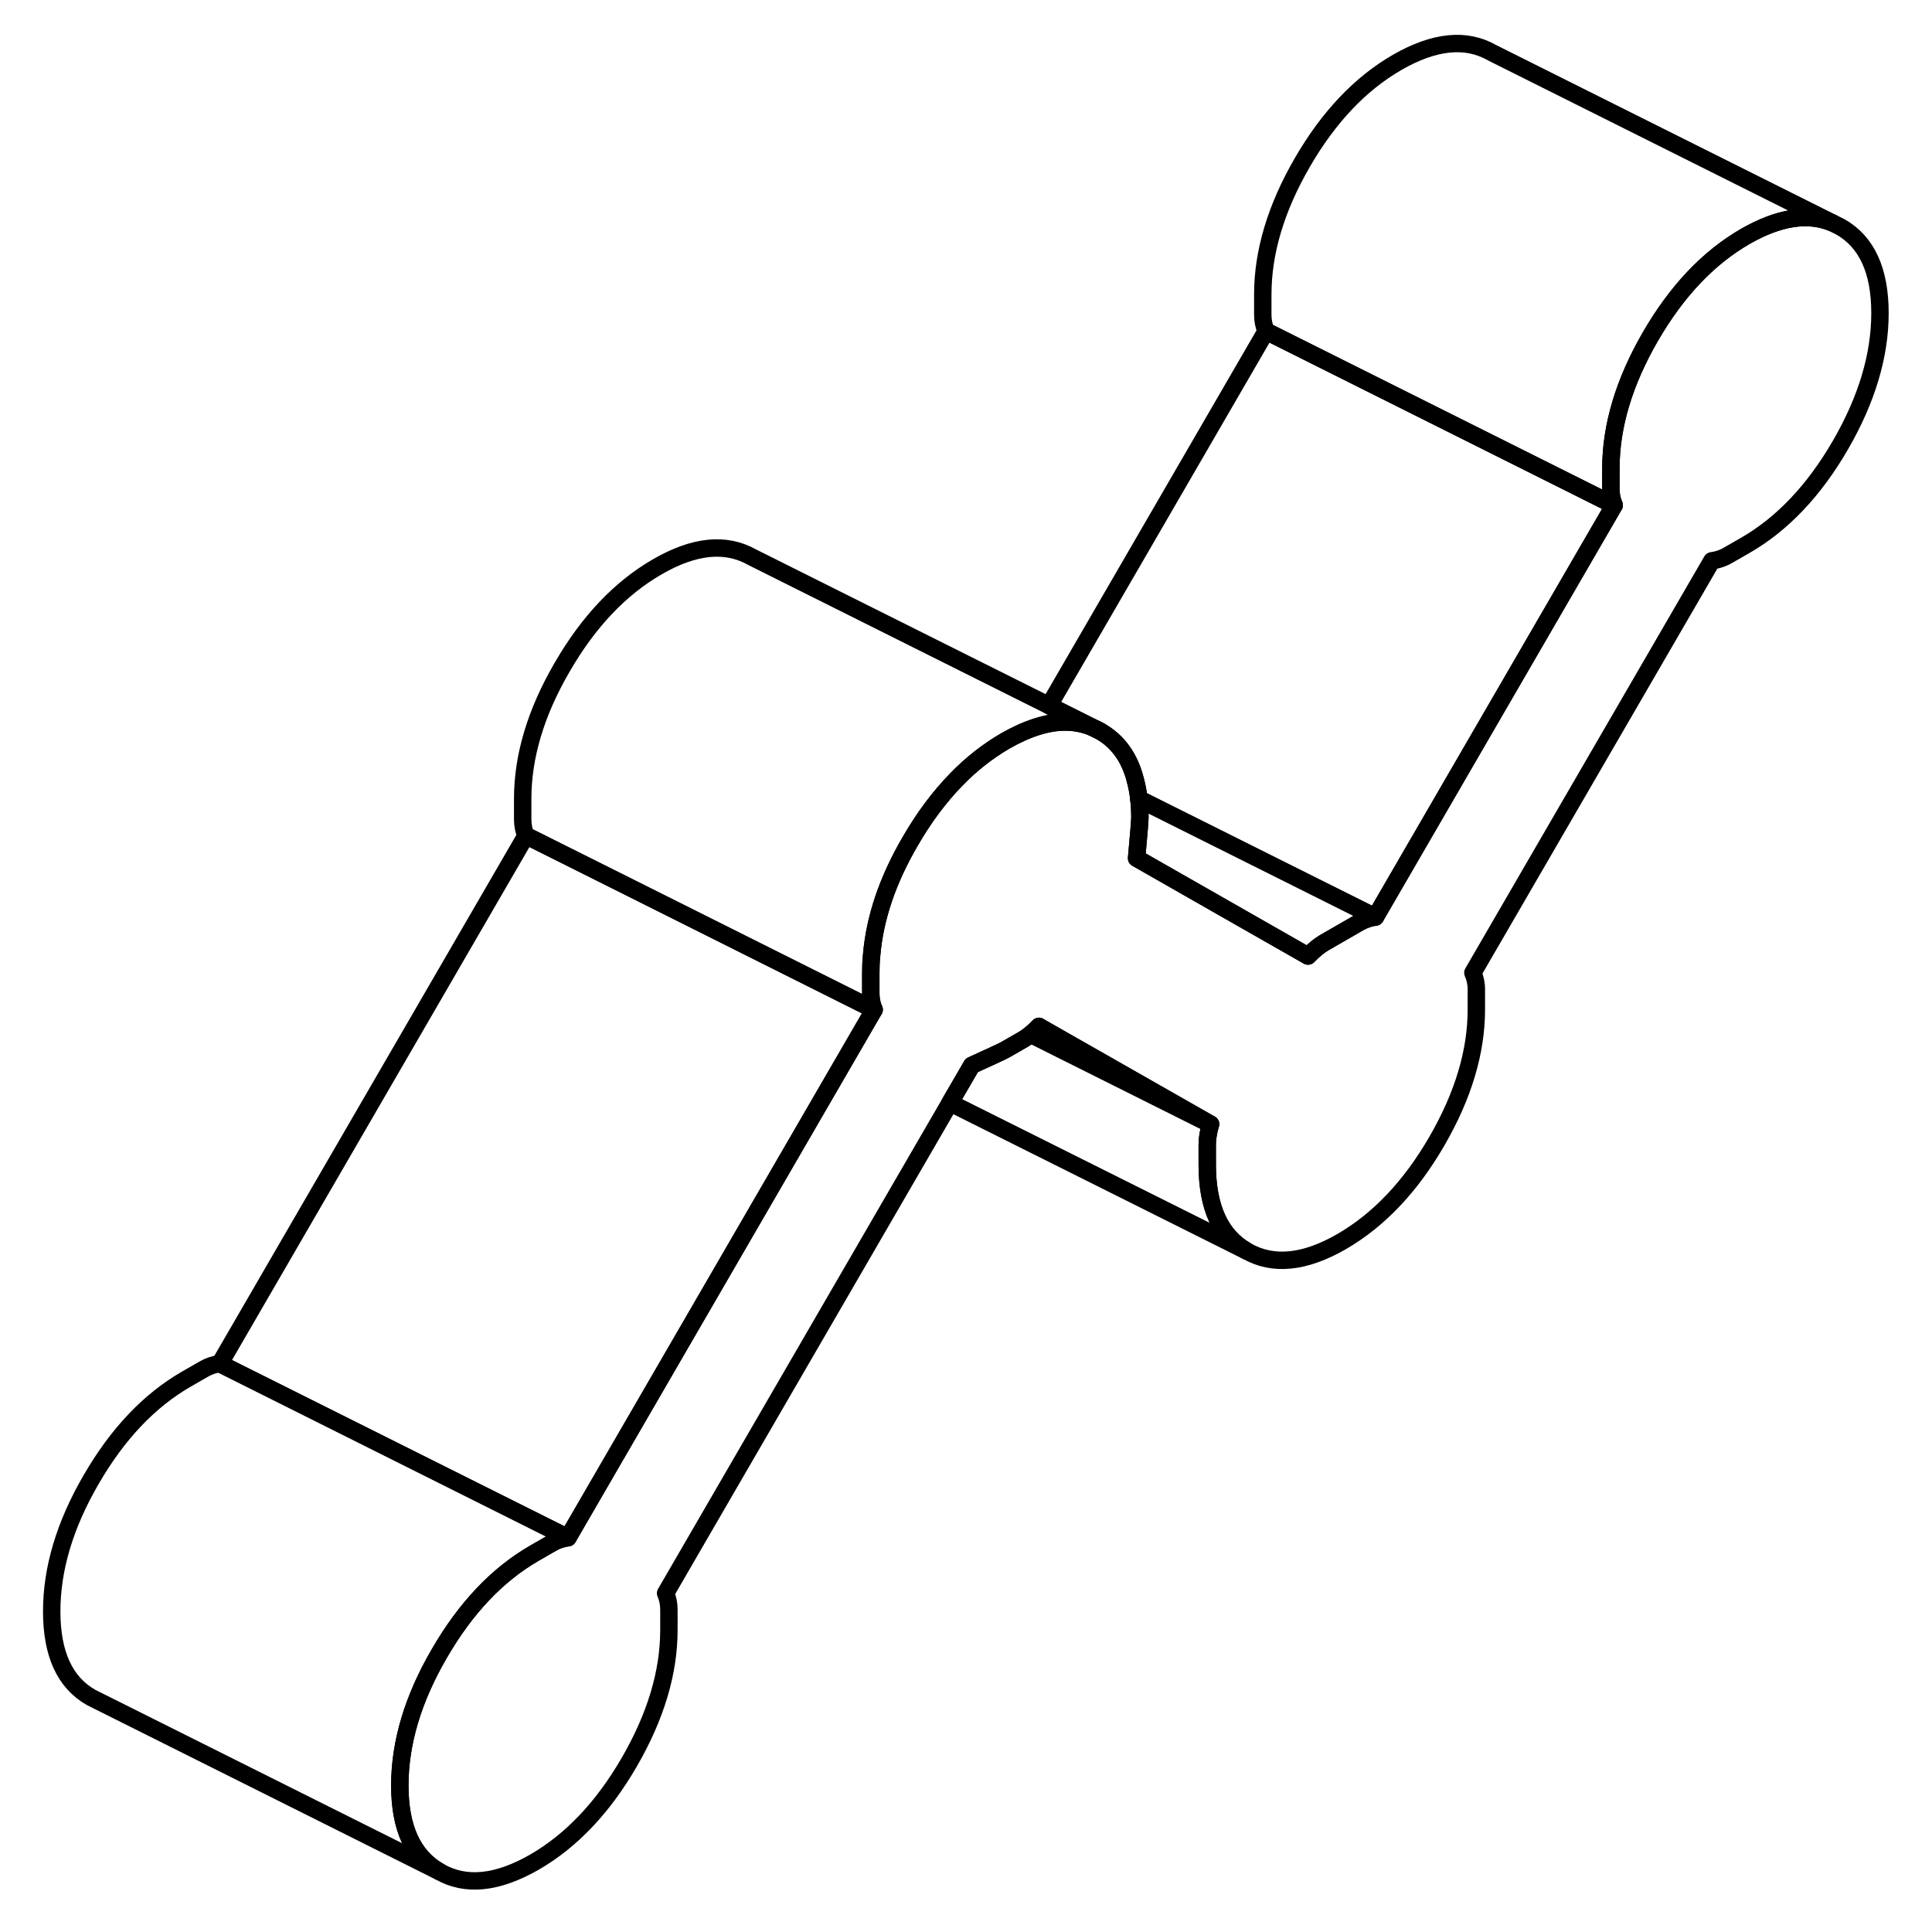 <svg width="24" height="24" viewBox="0 0 111 110" fill="none" xmlns="http://www.w3.org/2000/svg" stroke-width="1px" stroke-linecap="round" stroke-linejoin="round">
    <path d="M108.011 17.488C108.011 19.927 107.251 22.457 105.741 25.067C104.231 27.677 102.411 29.598 100.281 30.828L99.271 31.407C98.981 31.578 98.671 31.677 98.351 31.718L84.621 55.388C84.751 55.688 84.821 55.998 84.821 56.328V57.498C84.821 59.938 84.061 62.458 82.551 65.067C81.031 67.688 79.211 69.597 77.091 70.828C74.961 72.058 73.141 72.237 71.631 71.377C70.111 70.517 69.361 68.858 69.361 66.418V65.257C69.361 64.927 69.421 64.537 69.551 64.088L59.911 58.597L59.691 58.468C59.531 58.638 59.371 58.788 59.211 58.917C59.061 59.038 58.911 59.148 58.771 59.227L57.761 59.807C57.631 59.888 56.991 60.178 55.831 60.708L55.291 61.638L54.581 62.858L38.241 91.037C38.371 91.338 38.431 91.647 38.431 91.987V93.147C38.431 95.588 37.671 98.118 36.161 100.728C34.651 103.338 32.831 105.258 30.701 106.488C28.571 107.708 26.751 107.898 25.241 107.028C23.721 106.168 22.971 104.518 22.971 102.078C22.971 99.638 23.721 97.108 25.241 94.498C26.751 91.888 28.571 89.968 30.701 88.737L31.711 88.157C32.001 87.987 32.311 87.888 32.631 87.847L49.611 58.557L50.221 57.508C50.091 57.218 50.031 56.898 50.031 56.568V55.398C50.031 55.057 50.041 54.708 50.081 54.358C50.261 52.248 50.991 50.068 52.301 47.828C53.091 46.458 53.971 45.288 54.931 44.297C55.801 43.398 56.751 42.657 57.761 42.068C58.391 41.708 58.991 41.438 59.561 41.258C60.931 40.818 62.151 40.907 63.221 41.517C64.231 42.097 64.911 43.038 65.231 44.328C65.321 44.657 65.391 45.017 65.431 45.398C65.471 45.737 65.491 46.097 65.491 46.477C65.491 46.627 65.431 47.398 65.301 48.807L75.151 54.428C75.481 54.087 75.781 53.837 76.071 53.667L78.101 52.498C78.391 52.337 78.701 52.227 79.021 52.188L92.741 28.527C92.611 28.227 92.551 27.918 92.551 27.578V26.418C92.551 23.977 93.311 21.448 94.821 18.837C96.331 16.227 98.151 14.307 100.281 13.078C102.191 11.988 103.851 11.717 105.261 12.297L105.741 12.537C107.251 13.398 108.011 15.047 108.011 17.488Z" stroke="currentColor" stroke-linejoin="round"/>
    <path d="M71.63 71.378L54.58 62.858L55.29 61.638L55.83 60.708C56.99 60.178 57.63 59.888 57.76 59.808L58.77 59.228C58.91 59.148 59.06 59.038 59.21 58.918L69.55 64.088C69.42 64.538 69.36 64.928 69.36 65.258V66.418C69.36 68.858 70.11 70.518 71.63 71.378Z" stroke="currentColor" stroke-linejoin="round"/>
    <path d="M69.55 64.088L59.21 58.917C59.37 58.788 59.53 58.638 59.69 58.468L59.91 58.597L69.55 64.088Z" stroke="currentColor" stroke-linejoin="round"/>
    <path d="M79.02 52.188C78.7 52.228 78.39 52.338 78.1 52.498L76.07 53.668C75.78 53.838 75.48 54.088 75.15 54.428L65.3 48.808C65.43 47.398 65.49 46.628 65.49 46.478C65.49 46.098 65.47 45.738 65.43 45.398L79.02 52.188Z" stroke="currentColor" stroke-linejoin="round"/>
    <path d="M92.74 28.528L79.02 52.188L65.43 45.398C65.391 45.018 65.32 44.658 65.231 44.328C64.91 43.038 64.231 42.098 63.221 41.518L60.27 40.038L72.74 18.528L92.74 28.528Z" stroke="currentColor" stroke-linejoin="round"/>
    <path d="M63.22 41.517C62.15 40.907 60.93 40.818 59.56 41.258C58.99 41.438 58.39 41.708 57.76 42.068C56.75 42.657 55.8 43.398 54.93 44.297C53.97 45.288 53.09 46.458 52.3 47.828C50.99 50.068 50.26 52.248 50.08 54.358C50.04 54.708 50.03 55.057 50.03 55.398V56.568C50.03 56.898 50.09 57.218 50.22 57.508L49.39 57.097L36.24 50.517L30.22 47.508C30.09 47.218 30.03 46.898 30.03 46.568V45.398C30.03 42.958 30.78 40.438 32.3 37.828C33.81 35.218 35.63 33.297 37.76 32.068C39.88 30.837 41.7 30.657 43.22 31.517L60.27 40.038L63.22 41.517Z" stroke="currentColor" stroke-linejoin="round"/>
    <path d="M105.261 12.298C103.851 11.718 102.191 11.988 100.281 13.078C98.151 14.308 96.331 16.228 94.821 18.838C93.311 21.448 92.551 23.978 92.551 26.418V27.578C92.551 27.918 92.611 28.228 92.741 28.528L72.741 18.528C72.611 18.228 72.551 17.918 72.551 17.578V16.418C72.551 13.978 73.311 11.448 74.821 8.838C76.331 6.228 78.151 4.308 80.281 3.078C82.411 1.858 84.231 1.668 85.741 2.538L105.261 12.298Z" stroke="currentColor" stroke-linejoin="round"/>
    <path d="M50.221 57.508L49.611 58.558L32.631 87.848L12.631 77.848L30.221 47.508L36.241 50.518L49.391 57.098L50.221 57.508Z" stroke="currentColor" stroke-linejoin="round"/>
    <path d="M32.631 87.848C32.311 87.888 32.001 87.988 31.711 88.158L30.701 88.738C28.571 89.968 26.751 91.888 25.241 94.498C23.721 97.108 22.971 99.638 22.971 102.078C22.971 104.518 23.721 106.168 25.241 107.028L5.241 97.028C3.721 96.168 2.971 94.518 2.971 92.078C2.971 89.638 3.721 87.108 5.241 84.498C6.751 81.888 8.571 79.968 10.701 78.738L11.711 78.158C12.001 77.988 12.311 77.888 12.631 77.848L32.631 87.848Z" stroke="currentColor" stroke-linejoin="round"/>
</svg>